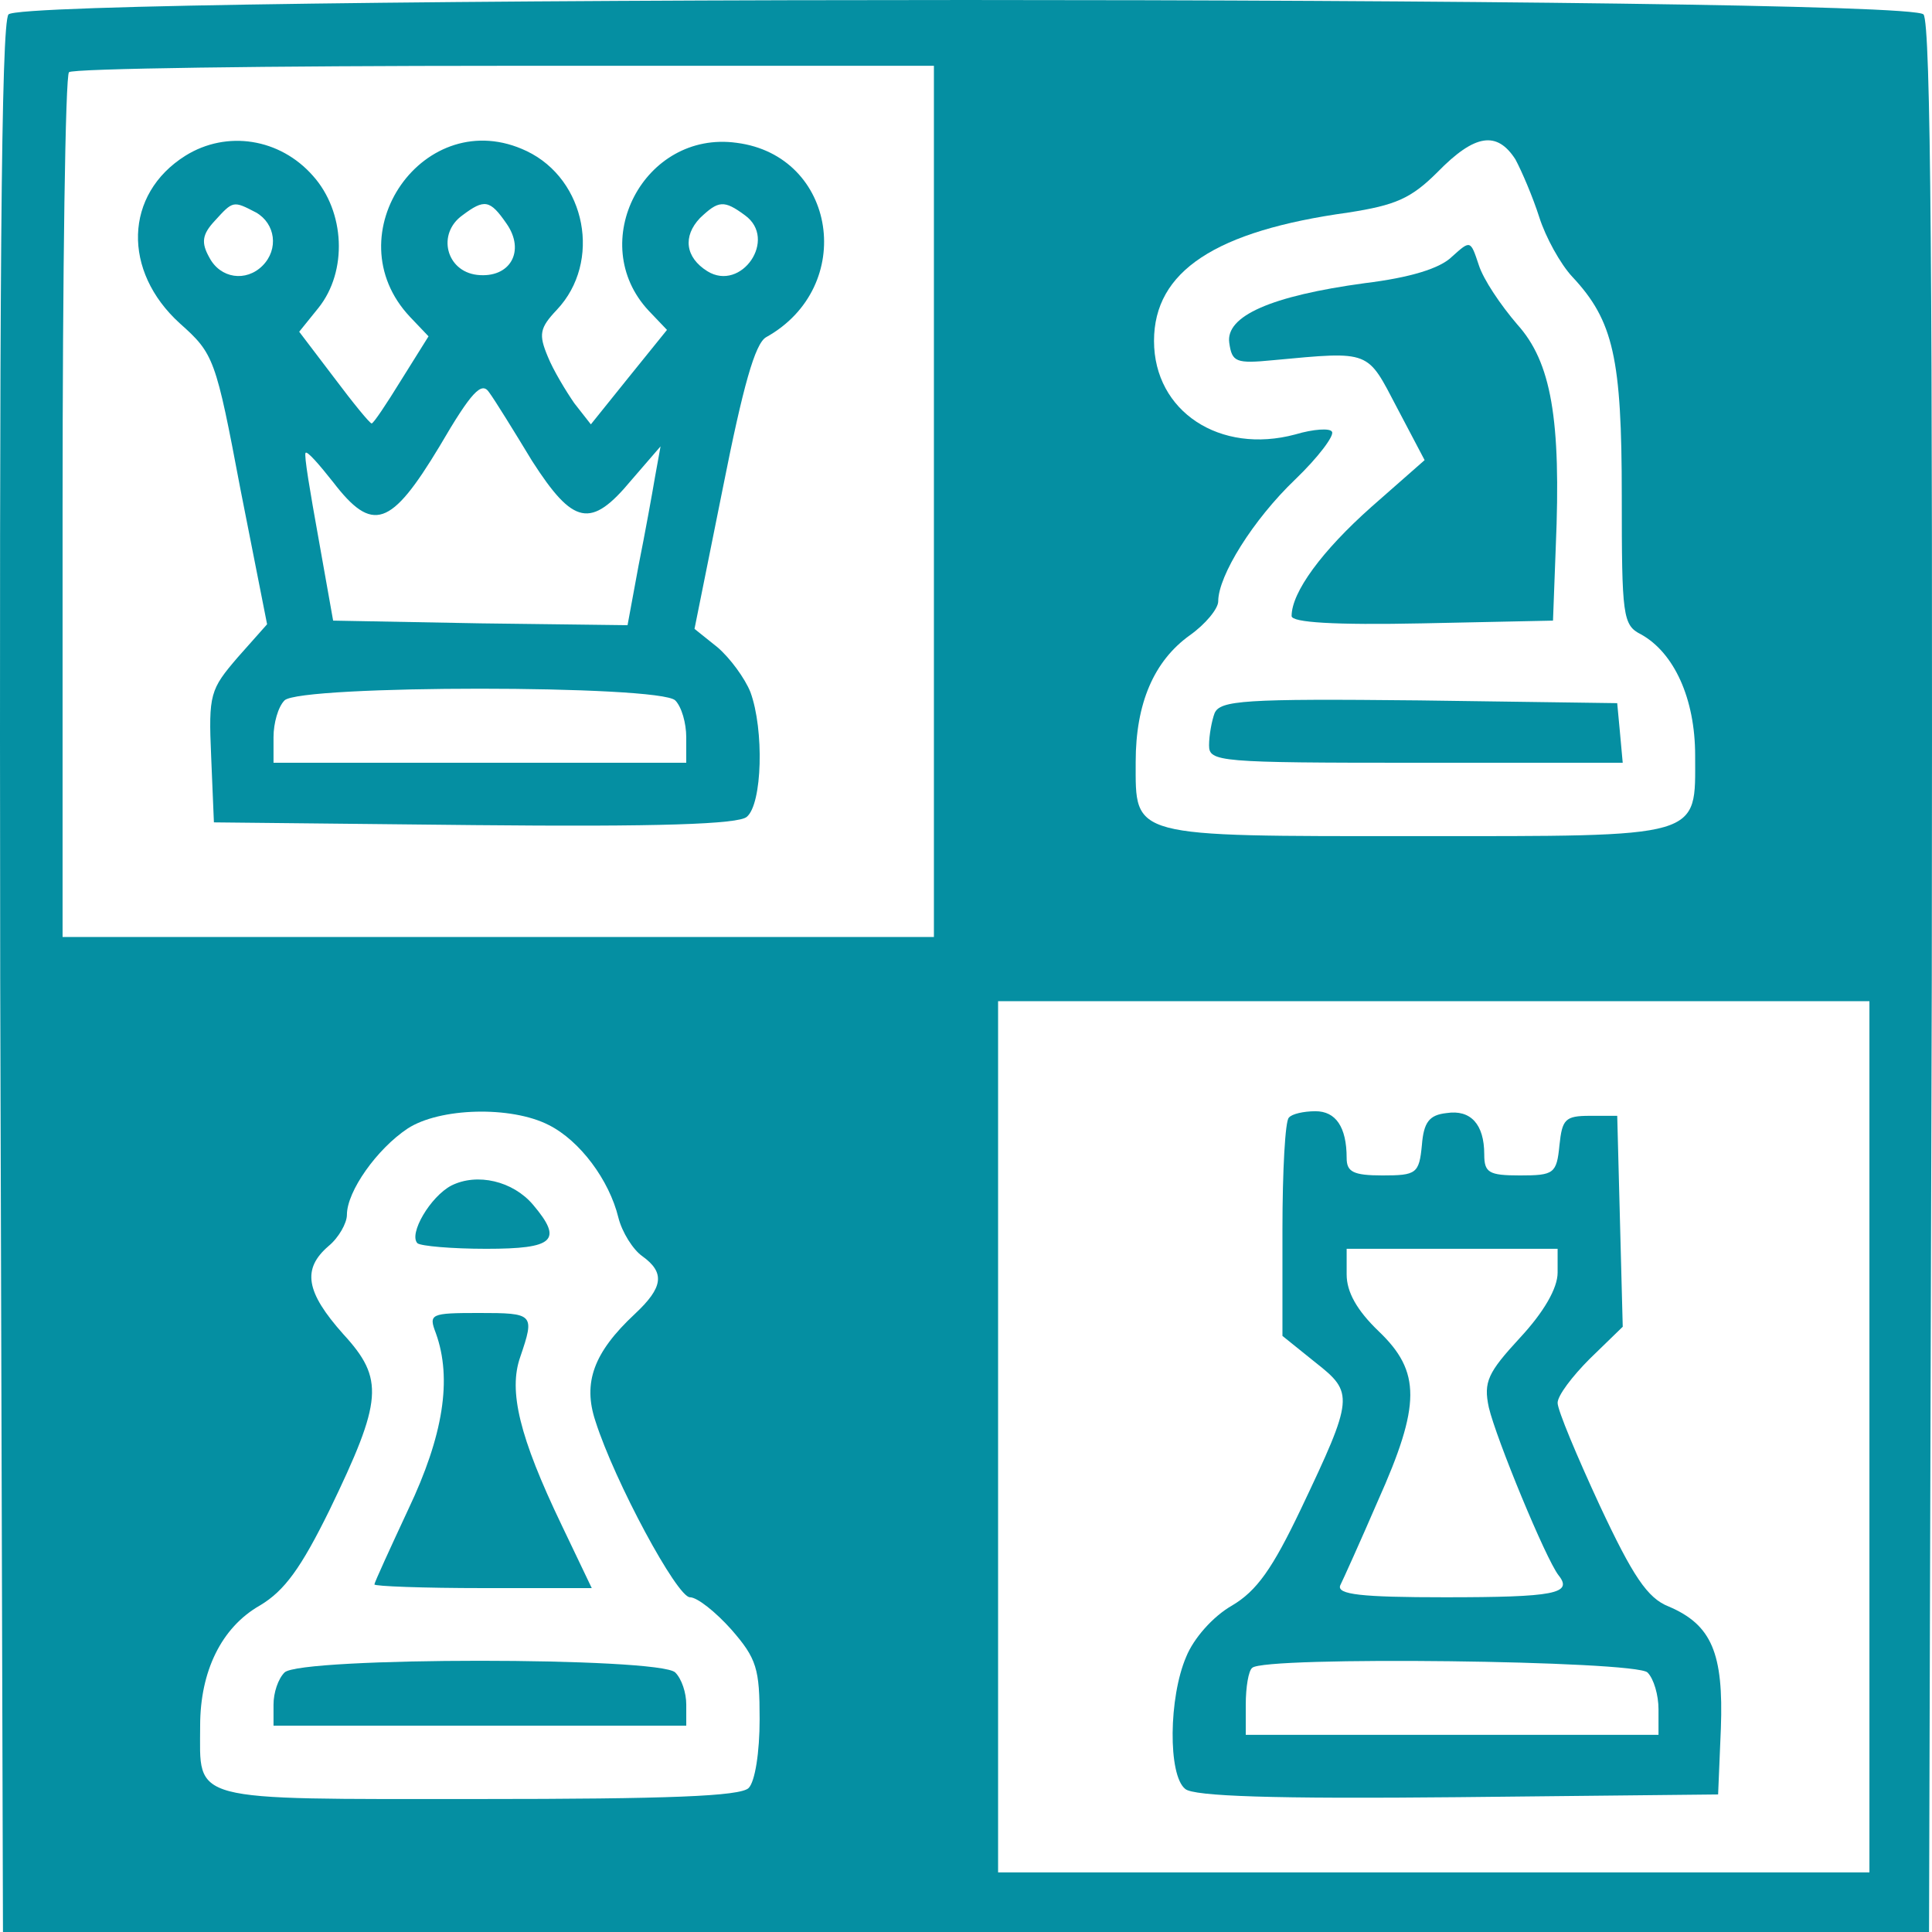 <svg width="82" height="82" viewBox="0 0 82 82" fill="none" xmlns="http://www.w3.org/2000/svg">
<path d="M0.36 0.613C0.048 1.002 -0.03 12.017 0.009 41.559L0.126 82H41H81.874L81.991 41.559C82.03 12.017 81.952 1.002 81.64 0.613C80.979 -0.204 1.021 -0.204 0.36 0.613ZM39.638 21.281V39.769H21.147H2.656V21.553C2.656 11.511 2.773 3.182 2.929 3.065C3.046 2.909 11.376 2.793 21.419 2.793H39.638V21.281ZM64.318 6.763C64.59 7.269 65.057 8.359 65.33 9.215C65.602 10.071 66.225 11.2 66.731 11.745C68.483 13.613 68.833 15.209 68.833 21.047C68.833 26.146 68.872 26.535 69.651 26.925C71.052 27.703 71.947 29.649 71.947 32.062C71.947 35.604 72.376 35.488 60.075 35.488C47.89 35.488 48.202 35.565 48.202 32.335C48.202 29.844 48.98 28.053 50.498 26.964C51.16 26.497 51.705 25.835 51.705 25.523C51.705 24.434 53.184 22.059 54.975 20.347C55.948 19.413 56.649 18.479 56.532 18.323C56.454 18.167 55.754 18.206 54.975 18.439C51.783 19.296 48.98 17.466 48.98 14.469C48.98 11.511 51.588 9.799 57.233 9.02C59.218 8.709 59.88 8.436 61.009 7.308C62.605 5.673 63.539 5.556 64.318 6.763ZM79.344 60.982V79.47H60.853H42.362V60.982V42.494H60.853H79.344V60.982ZM23.288 47.748C24.611 48.41 25.857 50.084 26.246 51.679C26.402 52.302 26.869 53.042 27.259 53.314C28.232 54.015 28.154 54.638 26.947 55.766C25.195 57.401 24.728 58.685 25.273 60.32C26.091 62.889 28.738 67.793 29.283 67.793C29.594 67.793 30.373 68.416 31.035 69.156C32.124 70.401 32.241 70.829 32.241 72.97C32.241 74.371 32.047 75.617 31.774 75.889C31.424 76.24 28.349 76.356 20.291 76.356C7.873 76.356 8.495 76.512 8.495 73.242C8.495 70.946 9.391 69.078 11.026 68.144C12.077 67.521 12.777 66.548 13.984 64.096C16.242 59.425 16.32 58.53 14.568 56.623C12.972 54.832 12.816 53.859 13.945 52.886C14.373 52.536 14.724 51.913 14.724 51.563C14.724 50.551 16.009 48.76 17.293 47.904C18.656 47.009 21.692 46.931 23.288 47.748Z" fill="#058FA2"/>
<path d="M7.872 6.607C5.264 8.242 5.186 11.511 7.638 13.73C9.079 15.014 9.156 15.209 10.207 20.775L11.336 26.496L10.091 27.898C8.923 29.26 8.845 29.455 8.962 32.101L9.079 34.904L20.134 35.02C27.958 35.098 31.345 34.981 31.695 34.67C32.357 34.125 32.435 30.973 31.851 29.377C31.618 28.793 30.995 27.937 30.45 27.47L29.477 26.691L30.683 20.697C31.54 16.377 32.046 14.586 32.513 14.314C36.367 12.173 35.51 6.607 31.267 6.062C27.336 5.517 24.844 10.305 27.53 13.185L28.309 14.002L26.674 16.026L25.078 18.011L24.377 17.116C24.027 16.61 23.482 15.715 23.248 15.131C22.859 14.197 22.898 13.925 23.637 13.146C25.545 11.122 24.883 7.619 22.353 6.412C18.032 4.35 14.1 9.954 17.409 13.457L18.188 14.275L17.02 16.143C16.397 17.155 15.852 17.972 15.774 17.972C15.696 17.972 14.995 17.116 14.178 16.026L12.699 14.08L13.516 13.068C14.762 11.511 14.645 8.981 13.283 7.463C11.881 5.868 9.624 5.517 7.872 6.607ZM10.869 9.02C11.687 9.487 11.842 10.577 11.142 11.278C10.441 11.978 9.351 11.823 8.884 10.927C8.534 10.305 8.572 9.954 9.117 9.371C9.896 8.514 9.896 8.514 10.869 9.02ZM21.496 9.487C22.314 10.655 21.652 11.823 20.251 11.667C18.927 11.511 18.538 9.915 19.628 9.137C20.562 8.436 20.796 8.475 21.496 9.487ZM31.618 9.137C33.019 10.149 31.462 12.406 30.022 11.511C29.087 10.927 28.971 10.032 29.71 9.254C30.489 8.514 30.722 8.475 31.618 9.137ZM22.586 19.568C24.338 22.293 25.078 22.448 26.791 20.386L28.036 18.945L27.803 20.23C27.686 20.93 27.375 22.643 27.102 24.005L26.635 26.535L20.407 26.457L14.139 26.341L13.516 22.838C13.166 20.892 12.893 19.296 12.971 19.218C13.049 19.14 13.555 19.724 14.139 20.463C15.813 22.643 16.591 22.371 18.655 18.945C20.017 16.61 20.445 16.182 20.757 16.649C20.99 16.96 21.808 18.284 22.586 19.568ZM28.659 29.727C28.932 30 29.126 30.7 29.126 31.284V32.374H20.367H11.609V31.284C11.609 30.7 11.803 30 12.076 29.727C12.738 29.065 27.997 29.065 28.659 29.727Z" fill="#058FA2"/>
<path d="M61.632 10.889C61.126 11.395 59.842 11.784 57.934 12.017C53.925 12.562 52.017 13.418 52.173 14.547C52.29 15.365 52.445 15.443 54.041 15.287C58.207 14.898 58.012 14.859 59.297 17.311L60.465 19.529L58.207 21.514C56.105 23.383 54.82 25.134 54.82 26.146C54.82 26.419 56.611 26.535 60.387 26.457L65.914 26.341L66.031 23.227C66.265 17.778 65.837 15.365 64.396 13.769C63.695 12.951 62.956 11.862 62.761 11.239C62.411 10.188 62.411 10.188 61.632 10.889Z" fill="#058FA2"/>
<path d="M51.55 30.272C51.433 30.583 51.316 31.206 51.316 31.634C51.316 32.335 51.706 32.374 60.114 32.374H68.873L68.756 31.089L68.639 29.844L60.231 29.727C52.796 29.649 51.783 29.727 51.55 30.272Z" fill="#058FA2"/>
<path d="M54.704 47.437C54.548 47.554 54.431 49.694 54.431 52.185V56.7L55.833 57.829C57.468 59.114 57.468 59.308 55.21 64.057C54.003 66.587 53.342 67.521 52.291 68.144C51.473 68.611 50.656 69.545 50.344 70.323C49.605 72.036 49.566 75.344 50.305 75.928C50.656 76.24 54.042 76.356 61.867 76.278L72.922 76.162L73.039 73.359C73.156 70.168 72.65 68.961 70.82 68.183C69.925 67.832 69.302 66.898 67.9 63.901C66.927 61.799 66.11 59.853 66.11 59.542C66.11 59.23 66.733 58.413 67.472 57.673L68.874 56.311L68.757 51.835L68.64 47.359H67.472C66.421 47.359 66.304 47.515 66.188 48.605C66.071 49.811 65.954 49.889 64.514 49.889C63.19 49.889 62.996 49.772 62.996 48.994C62.996 47.709 62.412 47.087 61.4 47.242C60.66 47.32 60.426 47.631 60.349 48.605C60.232 49.811 60.115 49.889 58.675 49.889C57.429 49.889 57.156 49.733 57.156 49.149C57.156 47.826 56.689 47.164 55.833 47.164C55.327 47.164 54.821 47.281 54.704 47.437ZM66.11 54.015C66.11 54.676 65.526 55.688 64.514 56.778C63.151 58.257 62.957 58.647 63.19 59.736C63.502 61.06 65.604 66.159 66.149 66.859C66.772 67.638 65.993 67.793 61.322 67.793C57.779 67.793 56.728 67.677 56.884 67.287C57.001 67.054 57.74 65.419 58.48 63.706C60.31 59.62 60.31 58.218 58.519 56.506C57.585 55.611 57.156 54.832 57.156 54.093V53.003H61.633H66.11V54.015ZM69.925 70.985C70.197 71.257 70.392 71.958 70.392 72.542V73.632H61.633H52.874V72.347C52.874 71.608 52.991 70.907 53.147 70.79C53.614 70.284 69.419 70.479 69.925 70.985Z" fill="#058FA2"/>
<path d="M19.16 50.317C18.265 50.784 17.33 52.38 17.72 52.769C17.875 52.886 19.16 53.003 20.639 53.003C23.52 53.003 23.909 52.652 22.625 51.134C21.768 50.122 20.25 49.772 19.16 50.317Z" fill="#058FA2"/>
<path d="M18.499 56.584C19.2 58.53 18.81 60.943 17.331 64.057C16.552 65.73 15.891 67.171 15.891 67.248C15.891 67.326 17.954 67.404 20.523 67.404H25.116L23.832 64.718C22.041 60.982 21.574 59.036 22.08 57.596C22.703 55.766 22.664 55.727 20.328 55.727C18.265 55.727 18.187 55.766 18.499 56.584Z" fill="#058FA2"/>
<path d="M12.076 70.985C11.804 71.257 11.609 71.841 11.609 72.347V73.242H20.368H29.127V72.347C29.127 71.841 28.932 71.257 28.66 70.985C27.998 70.323 12.738 70.323 12.076 70.985Z" fill="#058FA2"/>
</svg>
